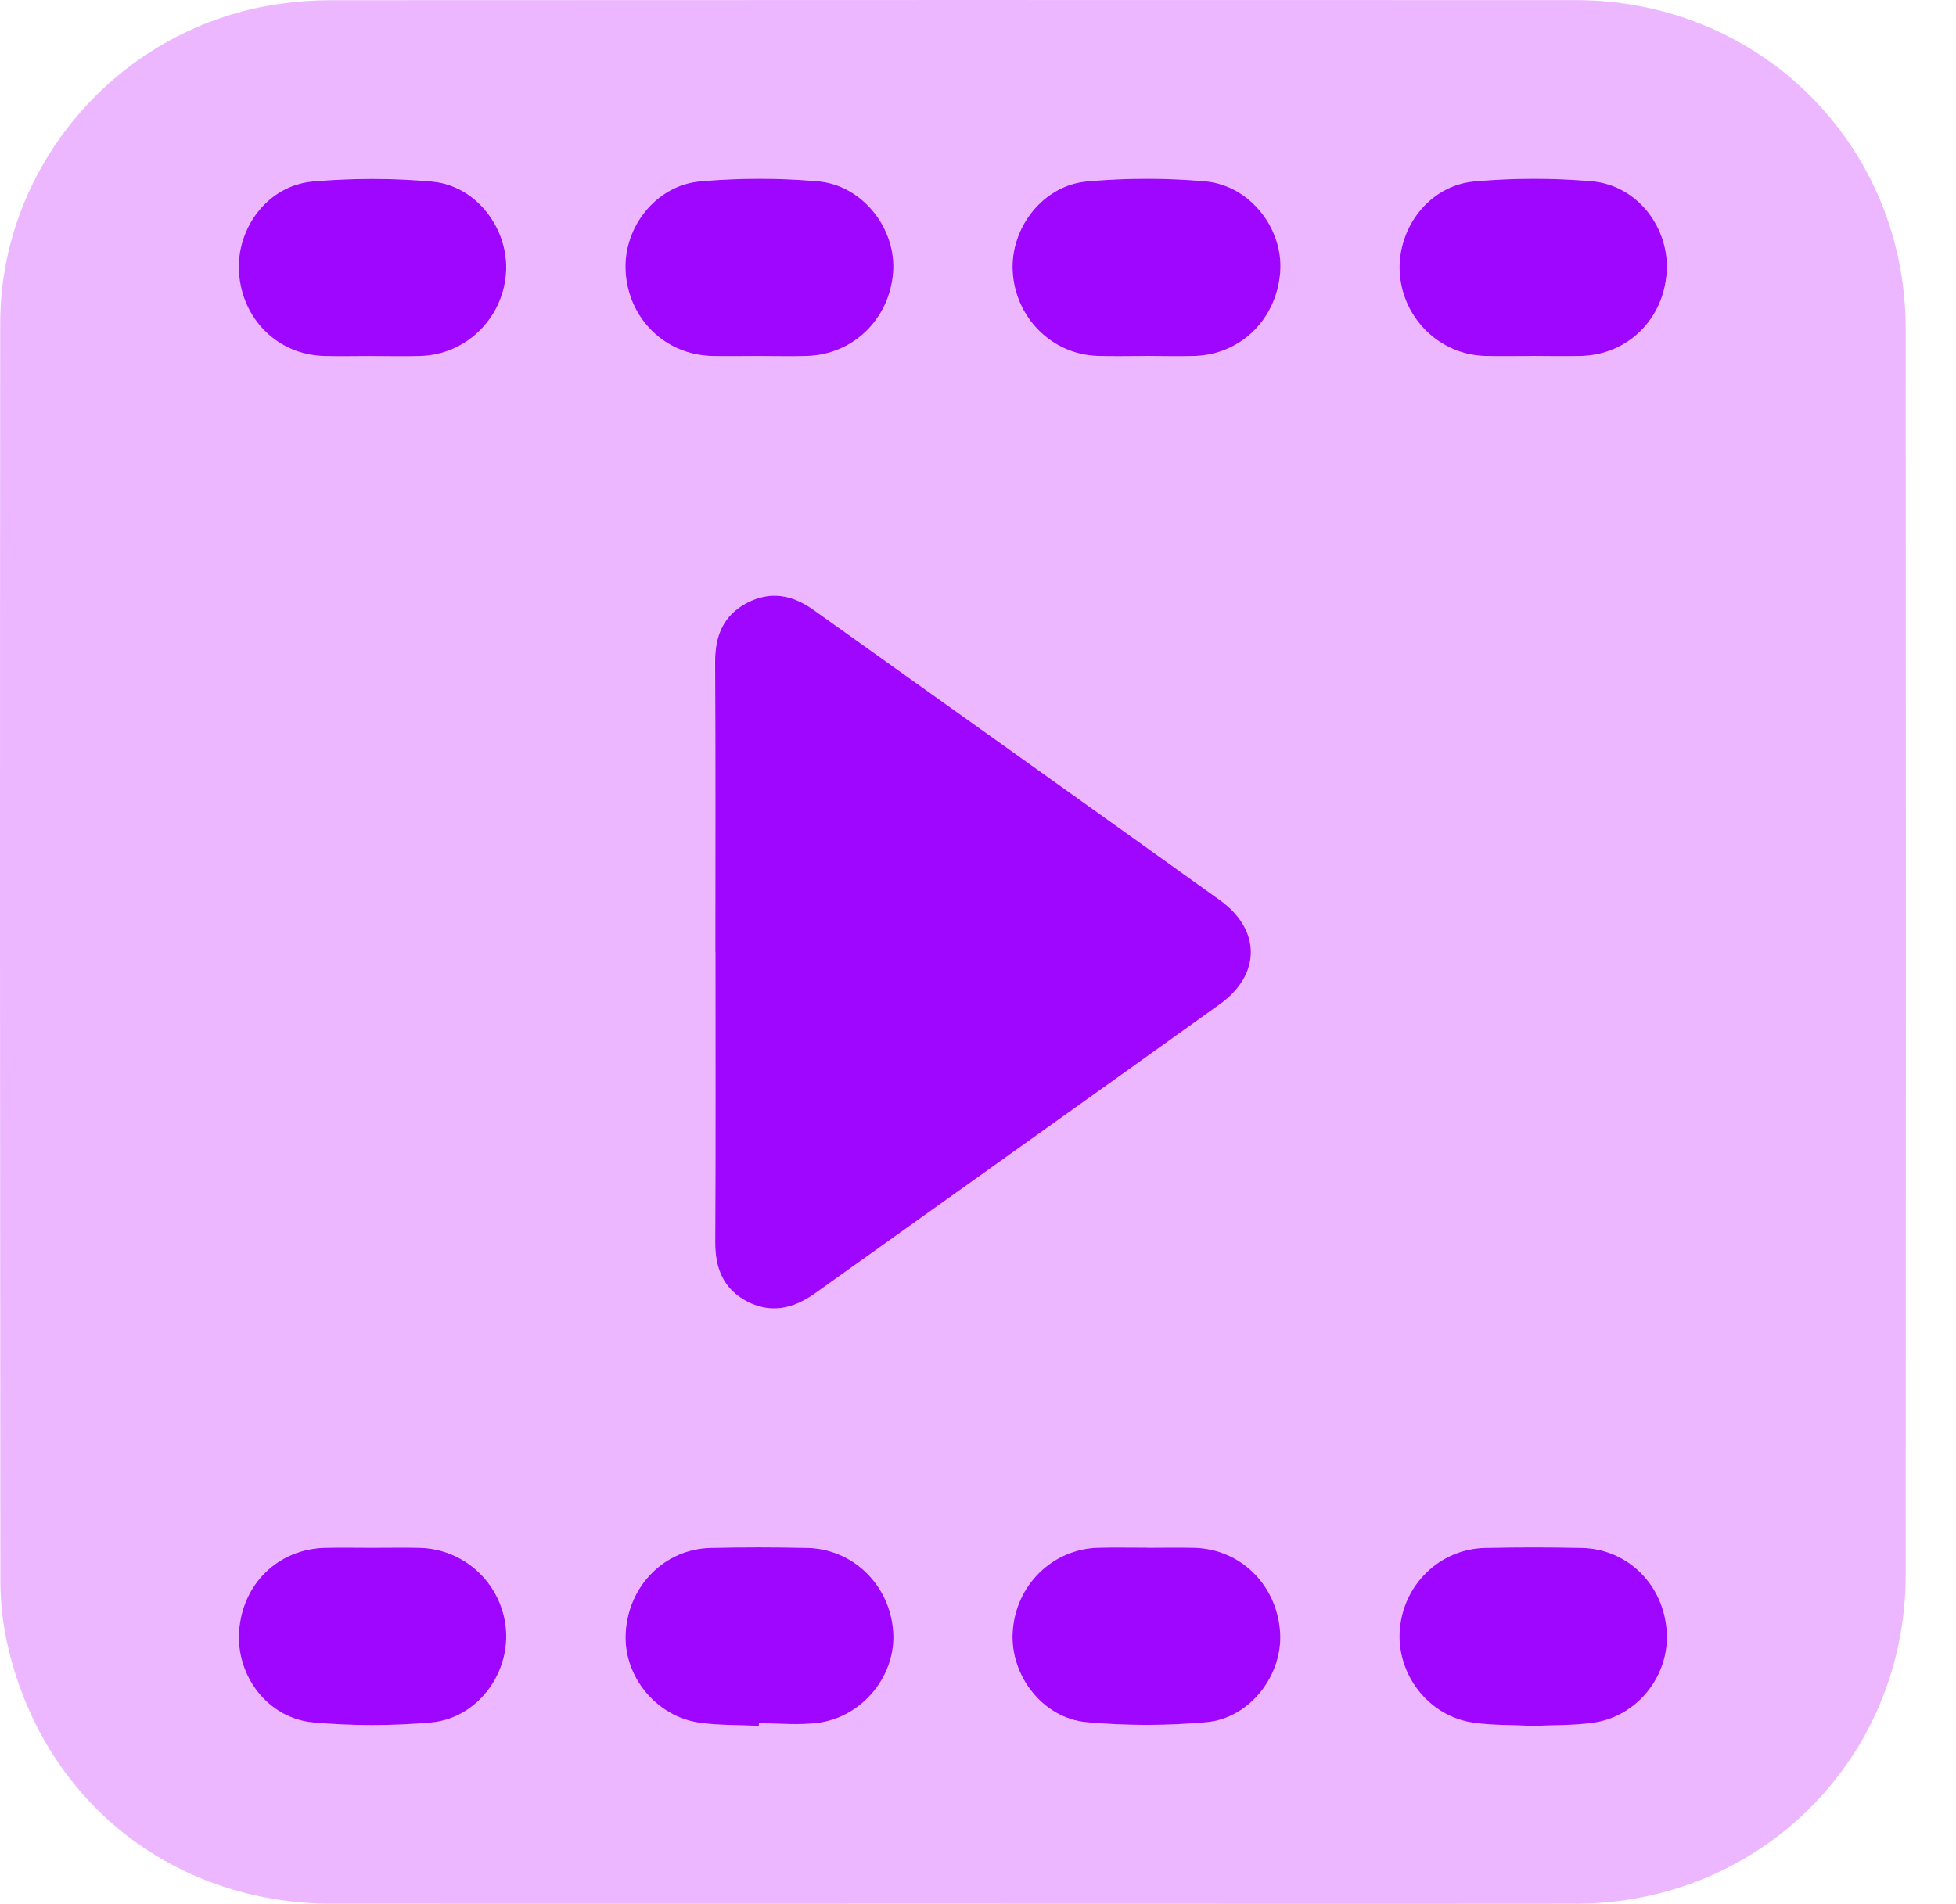 <svg width="38" height="37" viewBox="0 0 38 37" fill="none" xmlns="http://www.w3.org/2000/svg">
<g id="Group">
<path id="Vector" d="M18.474 36.992C14.467 36.992 10.46 36.994 6.455 36.992C3.325 36.99 0.795 34.956 0.132 31.895C0.049 31.512 0.008 31.111 0.007 30.717C-1.63365e-05 22.57 -0.003 14.423 0.004 6.277C0.007 3.168 2.37 0.492 5.46 0.072C5.776 0.028 6.096 0.004 6.414 0.004C14.478 -0 22.542 -0.001 30.607 0.002C34.195 0.003 37.02 2.813 37.023 6.39C37.028 14.46 37.028 22.53 37.023 30.6C37.02 34.176 34.194 36.989 30.608 36.992C26.563 36.996 22.518 36.992 18.473 36.992H18.474ZM13.897 18.498C13.897 20.377 13.902 22.256 13.893 24.136C13.89 24.639 14.049 25.042 14.502 25.284C14.972 25.533 15.413 25.43 15.83 25.132C18.451 23.26 21.075 21.392 23.693 19.516C24.499 18.939 24.501 18.066 23.695 17.489C21.067 15.604 18.432 13.73 15.8 11.849C15.392 11.557 14.962 11.475 14.506 11.716C14.05 11.957 13.888 12.355 13.89 12.86C13.9 14.739 13.895 16.619 13.895 18.498H13.897ZM14.75 6.918C15.057 6.918 15.364 6.924 15.67 6.917C16.567 6.895 17.279 6.208 17.351 5.3C17.419 4.457 16.768 3.603 15.899 3.524C15.141 3.456 14.367 3.457 13.607 3.524C12.745 3.598 12.111 4.413 12.153 5.259C12.199 6.184 12.914 6.894 13.83 6.917C14.137 6.926 14.444 6.918 14.749 6.918H14.75ZM22.24 6.918C22.559 6.918 22.88 6.926 23.199 6.917C24.098 6.894 24.798 6.208 24.869 5.291C24.935 4.445 24.284 3.599 23.409 3.523C22.65 3.456 21.876 3.457 21.117 3.525C20.261 3.601 19.627 4.424 19.671 5.269C19.718 6.171 20.433 6.889 21.32 6.916C21.626 6.926 21.933 6.917 22.239 6.918H22.24ZM29.759 6.918C30.078 6.918 30.398 6.926 30.718 6.917C31.62 6.893 32.32 6.207 32.381 5.291C32.438 4.423 31.81 3.602 30.928 3.523C30.17 3.456 29.395 3.456 28.637 3.526C27.762 3.606 27.137 4.436 27.195 5.308C27.254 6.189 27.967 6.89 28.841 6.916C29.147 6.926 29.453 6.917 29.76 6.918H29.759ZM14.741 33.535C14.741 33.517 14.741 33.501 14.741 33.483C15.124 33.483 15.511 33.523 15.887 33.475C16.759 33.363 17.412 32.549 17.351 31.702C17.288 30.798 16.573 30.093 15.681 30.075C15.055 30.063 14.429 30.062 13.803 30.075C12.911 30.096 12.209 30.804 12.153 31.719C12.103 32.56 12.739 33.354 13.594 33.473C13.972 33.525 14.357 33.515 14.739 33.532L14.741 33.535ZM29.77 33.535C30.163 33.516 30.563 33.527 30.953 33.473C31.809 33.353 32.432 32.568 32.383 31.714C32.33 30.799 31.63 30.096 30.733 30.075C30.107 30.062 29.481 30.062 28.855 30.075C27.975 30.094 27.263 30.786 27.195 31.669C27.128 32.535 27.757 33.346 28.622 33.471C28.999 33.525 29.386 33.515 29.77 33.533V33.535ZM22.287 30.073C21.968 30.073 21.647 30.066 21.328 30.074C20.438 30.1 19.726 30.808 19.671 31.714C19.622 32.555 20.255 33.388 21.109 33.464C21.88 33.532 22.667 33.532 23.438 33.464C24.289 33.387 24.928 32.54 24.868 31.707C24.802 30.792 24.1 30.099 23.205 30.075C22.898 30.067 22.591 30.074 22.285 30.074L22.287 30.073ZM7.21 6.916C7.529 6.916 7.849 6.923 8.168 6.915C9.045 6.891 9.76 6.202 9.831 5.321C9.901 4.464 9.268 3.607 8.403 3.527C7.633 3.456 6.846 3.456 6.074 3.525C5.213 3.601 4.598 4.416 4.644 5.275C4.694 6.19 5.391 6.889 6.292 6.915C6.597 6.924 6.904 6.916 7.211 6.917L7.21 6.916ZM7.234 30.072C6.927 30.072 6.62 30.066 6.314 30.073C5.404 30.096 4.711 30.77 4.645 31.69C4.583 32.563 5.205 33.388 6.086 33.467C6.845 33.535 7.619 33.535 8.378 33.467C9.25 33.389 9.885 32.554 9.831 31.692C9.776 30.799 9.05 30.096 8.153 30.073C7.846 30.066 7.54 30.072 7.234 30.072Z" fill="#EDB7FF"/>
<path id="Vector_2" d="M13.897 18.498C13.897 16.619 13.902 14.739 13.893 12.86C13.89 12.355 14.052 11.957 14.508 11.716C14.964 11.476 15.393 11.557 15.802 11.849C18.434 13.729 21.069 15.604 23.697 17.489C24.503 18.066 24.501 18.939 23.695 19.516C21.077 21.392 18.452 23.26 15.832 25.132C15.415 25.43 14.974 25.533 14.504 25.284C14.05 25.042 13.892 24.639 13.895 24.136C13.904 22.256 13.899 20.377 13.899 18.498H13.897Z" fill="#9F06FF"/>
<path id="Vector_3" d="M14.749 6.918C14.442 6.918 14.136 6.924 13.83 6.917C12.914 6.894 12.198 6.184 12.153 5.259C12.111 4.413 12.745 3.599 13.607 3.524C14.367 3.457 15.14 3.456 15.899 3.524C16.768 3.602 17.42 4.457 17.351 5.3C17.278 6.208 16.567 6.895 15.67 6.917C15.363 6.926 15.056 6.918 14.75 6.918H14.749Z" fill="#9F06FF"/>
<path id="Vector_4" d="M22.241 6.918C21.934 6.918 21.628 6.926 21.322 6.916C20.435 6.889 19.72 6.171 19.673 5.269C19.629 4.424 20.262 3.601 21.119 3.525C21.878 3.457 22.652 3.456 23.411 3.523C24.286 3.6 24.937 4.445 24.871 5.291C24.8 6.208 24.099 6.893 23.201 6.917C22.881 6.926 22.562 6.918 22.242 6.917L22.241 6.918Z" fill="#9F06FF"/>
<path id="Vector_5" d="M29.759 6.918C29.452 6.918 29.146 6.925 28.84 6.916C27.966 6.888 27.253 6.188 27.194 5.308C27.137 4.437 27.762 3.606 28.636 3.526C29.394 3.457 30.169 3.456 30.927 3.522C31.81 3.6 32.437 4.423 32.38 5.291C32.319 6.207 31.62 6.894 30.716 6.917C30.397 6.925 30.078 6.918 29.758 6.917L29.759 6.918Z" fill="#9F06FF"/>
<path id="Vector_6" d="M14.741 33.535C14.359 33.516 13.972 33.527 13.596 33.475C12.741 33.356 12.104 32.563 12.155 31.721C12.211 30.806 12.912 30.098 13.805 30.077C14.431 30.063 15.057 30.064 15.683 30.077C16.574 30.095 17.29 30.8 17.353 31.704C17.413 32.551 16.76 33.365 15.889 33.477C15.512 33.525 15.126 33.485 14.743 33.485C14.743 33.503 14.743 33.519 14.743 33.537L14.741 33.535Z" fill="#9F06FF"/>
<path id="Vector_7" d="M29.77 33.535C29.384 33.516 28.998 33.527 28.621 33.473C27.756 33.349 27.128 32.537 27.194 31.671C27.262 30.787 27.974 30.095 28.854 30.077C29.48 30.064 30.106 30.064 30.732 30.077C31.629 30.097 32.33 30.801 32.382 31.716C32.431 32.569 31.808 33.354 30.951 33.475C30.562 33.529 30.163 33.518 29.77 33.537V33.535Z" fill="#9F06FF"/>
<path id="Vector_8" d="M22.287 30.074C22.594 30.074 22.901 30.067 23.206 30.075C24.101 30.1 24.804 30.793 24.869 31.707C24.929 32.54 24.29 33.387 23.439 33.464C22.669 33.534 21.881 33.534 21.11 33.464C20.256 33.388 19.623 32.555 19.673 31.714C19.726 30.808 20.439 30.1 21.33 30.074C21.649 30.065 21.968 30.073 22.288 30.072L22.287 30.074Z" fill="#9F06FF"/>
<path id="Vector_9" d="M7.209 6.918C6.903 6.918 6.596 6.926 6.29 6.917C5.39 6.891 4.692 6.192 4.642 5.277C4.595 4.418 5.211 3.603 6.072 3.527C6.844 3.459 7.631 3.458 8.402 3.529C9.267 3.609 9.9 4.466 9.83 5.323C9.759 6.204 9.043 6.893 8.167 6.917C7.848 6.927 7.528 6.918 7.208 6.918H7.209Z" fill="#9F06FF"/>
<path id="Vector_10" d="M7.234 30.074C7.54 30.074 7.847 30.068 8.153 30.075C9.049 30.098 9.775 30.801 9.832 31.694C9.886 32.557 9.251 33.39 8.378 33.469C7.619 33.537 6.845 33.537 6.087 33.469C5.205 33.39 4.582 32.565 4.645 31.692C4.711 30.773 5.404 30.098 6.314 30.075C6.621 30.068 6.927 30.074 7.234 30.074Z" fill="#9F06FF"/>
</g>
</svg>
